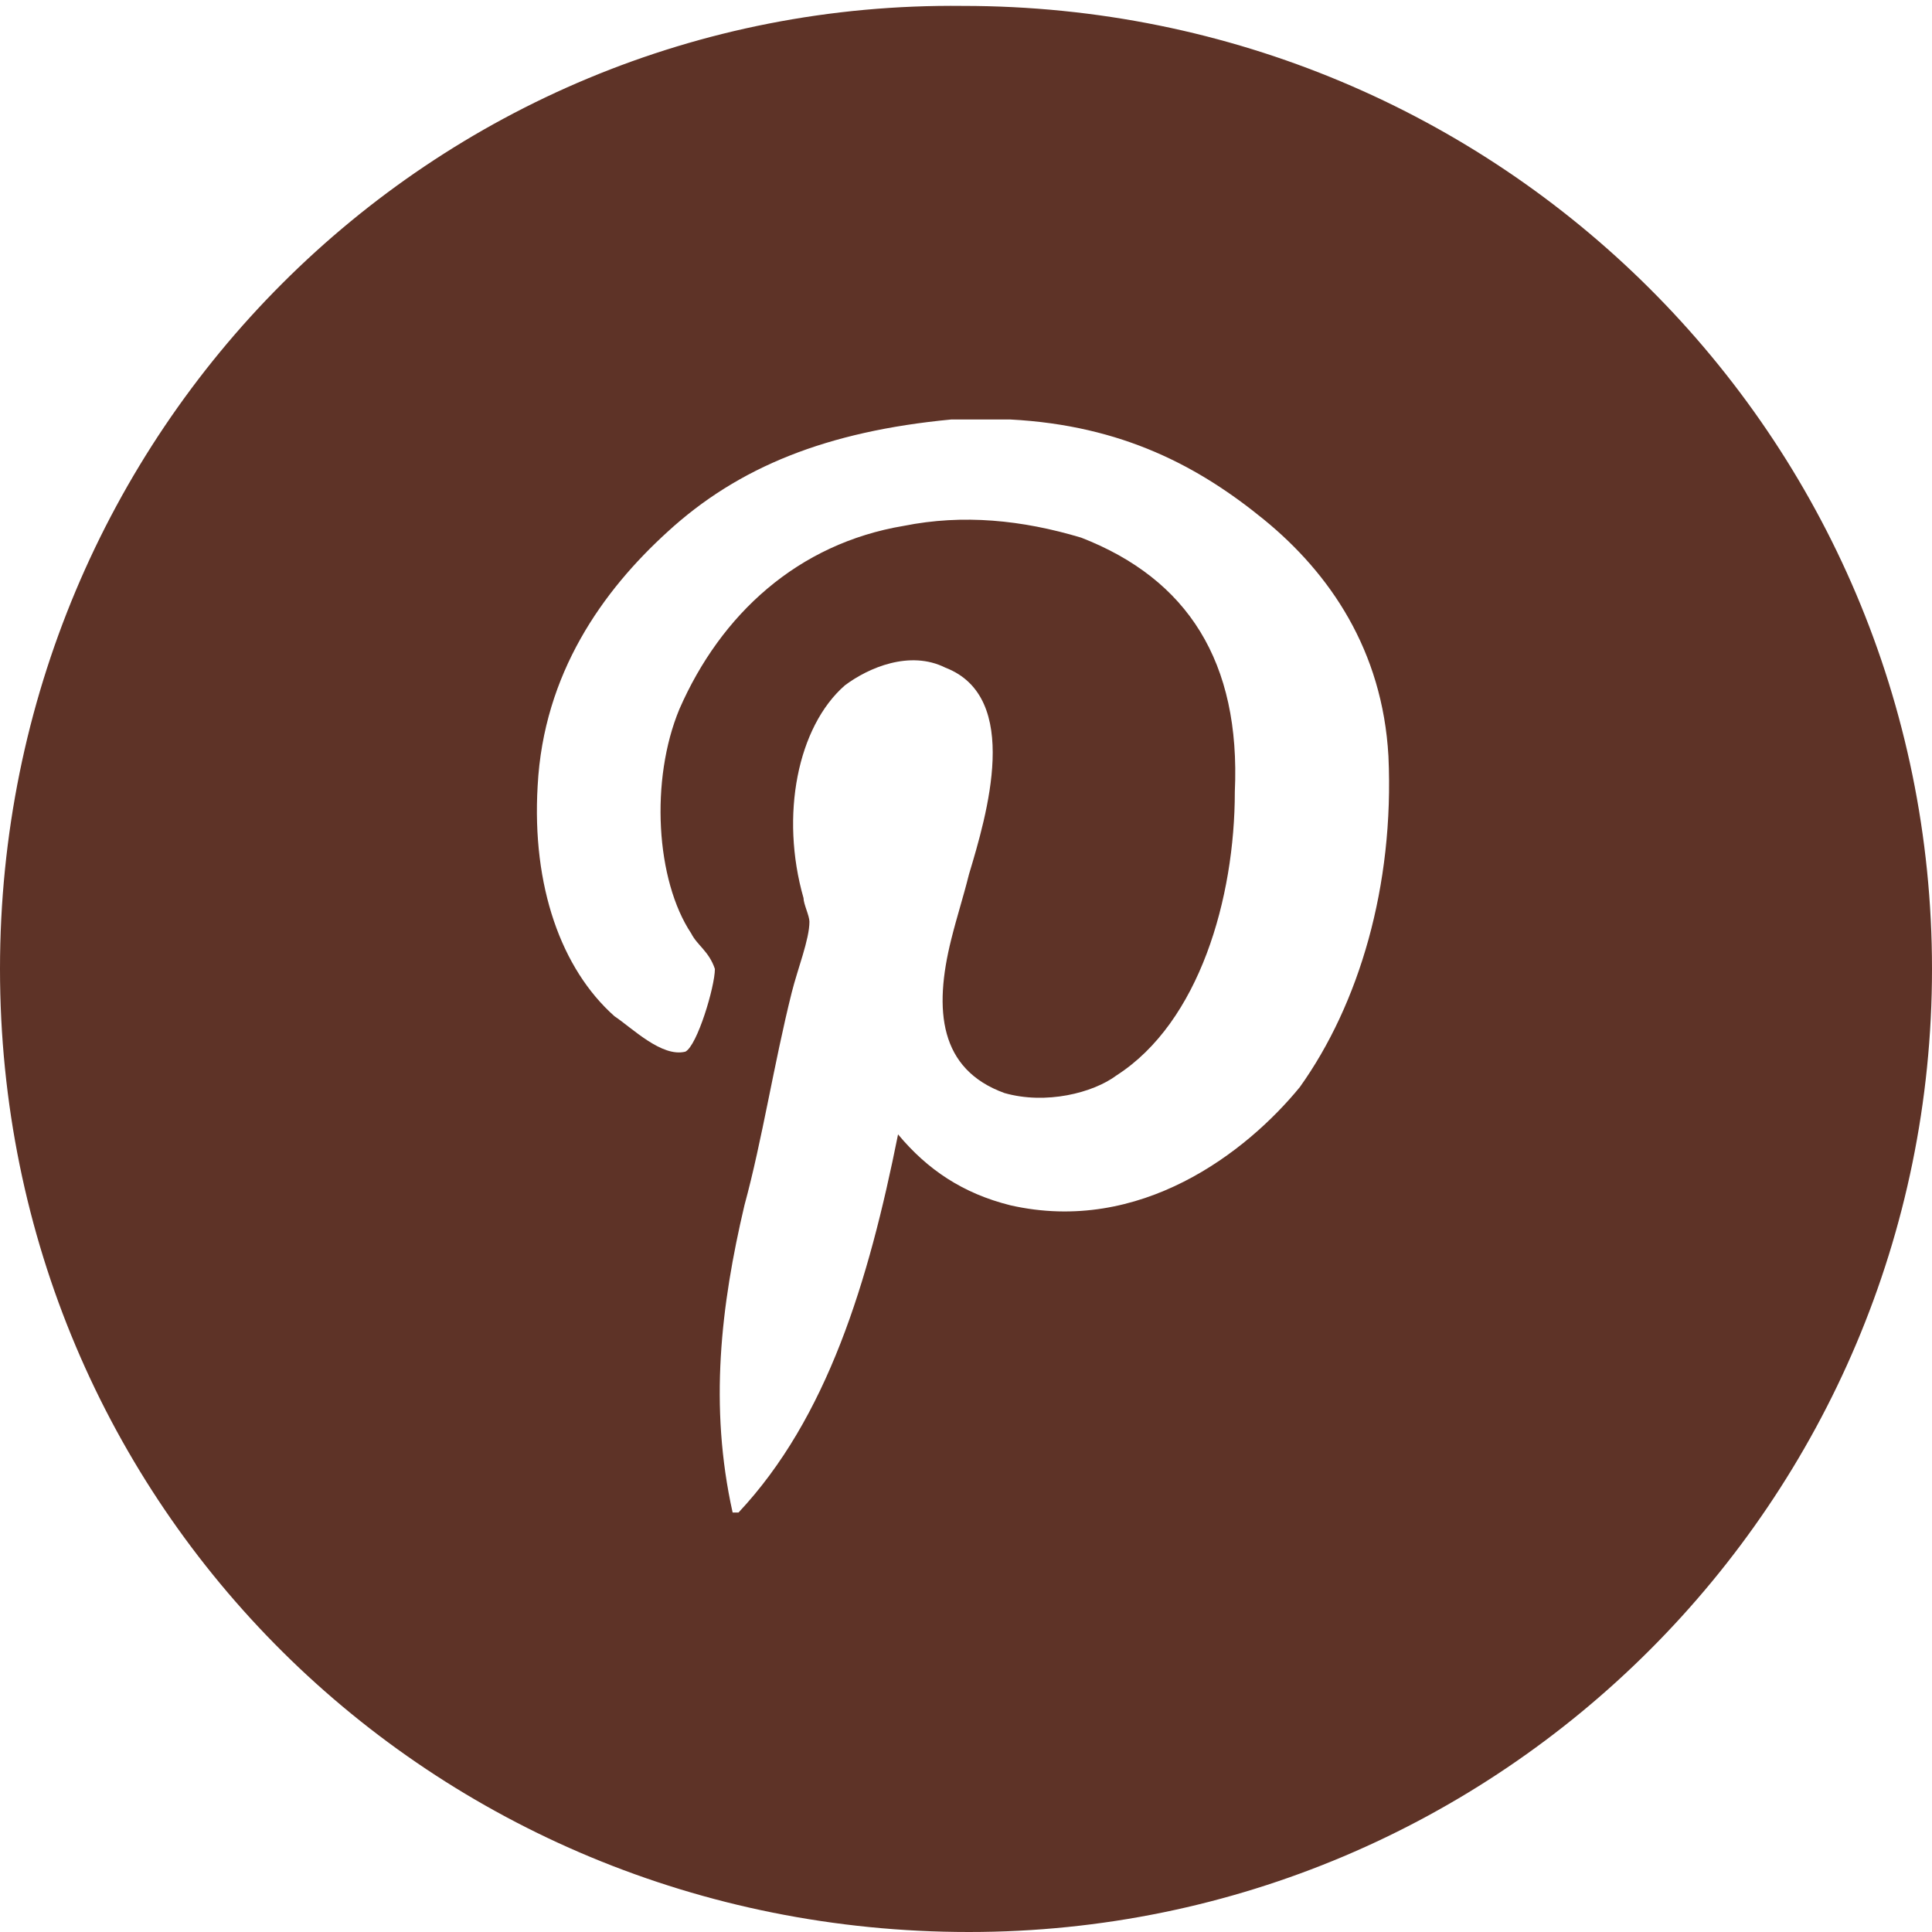<svg xmlns="http://www.w3.org/2000/svg" viewBox="0 0 32.7 32.7">
  <path fill="#5e3327" d="M23.5 12.8c.1 2.2-.5 4.2-1.5 5.6-.9 1.1-2.7 2.5-4.9 2-.8-.2-1.4-.6-1.9-1.2-.5 2.5-1.2 4.8-2.7 6.4h-.1c-.4-1.8-.2-3.5.2-5.2.3-1.1.5-2.4.8-3.6.1-.4.3-.9.3-1.2 0-.1-.1-.3-.1-.4-.4-1.4-.1-2.9.7-3.6.4-.3 1.1-.6 1.7-.3 1.3.5.7 2.5.4 3.5-.1.4-.2.7-.3 1.1-.3 1.2-.2 2.2.9 2.6.7.2 1.5 0 1.9-.3 1.4-.9 2-3 2-4.8.1-2.2-.8-3.6-2.6-4.3-1-.3-2-.4-3-.2-1.8.3-3.1 1.5-3.8 3.1-.5 1.2-.4 2.9.2 3.8.1.2.3.3.4.6 0 .3-.3 1.3-.5 1.4-.4.1-.9-.4-1.2-.6-.9-.8-1.4-2.2-1.3-3.9.1-1.9 1.1-3.3 2.2-4.3 1.2-1.1 2.7-1.7 4.8-1.9h1c1.9.1 3.2.8 4.3 1.7 1.1.9 2 2.2 2.1 4m9.2 3.6c0-9-7.3-16.3-16.4-16.3C7.3 0 0 7.3 0 16.4s7.3 16.3 16.4 16.3c9 0 16.3-7.3 16.3-16.3"/>
</svg>